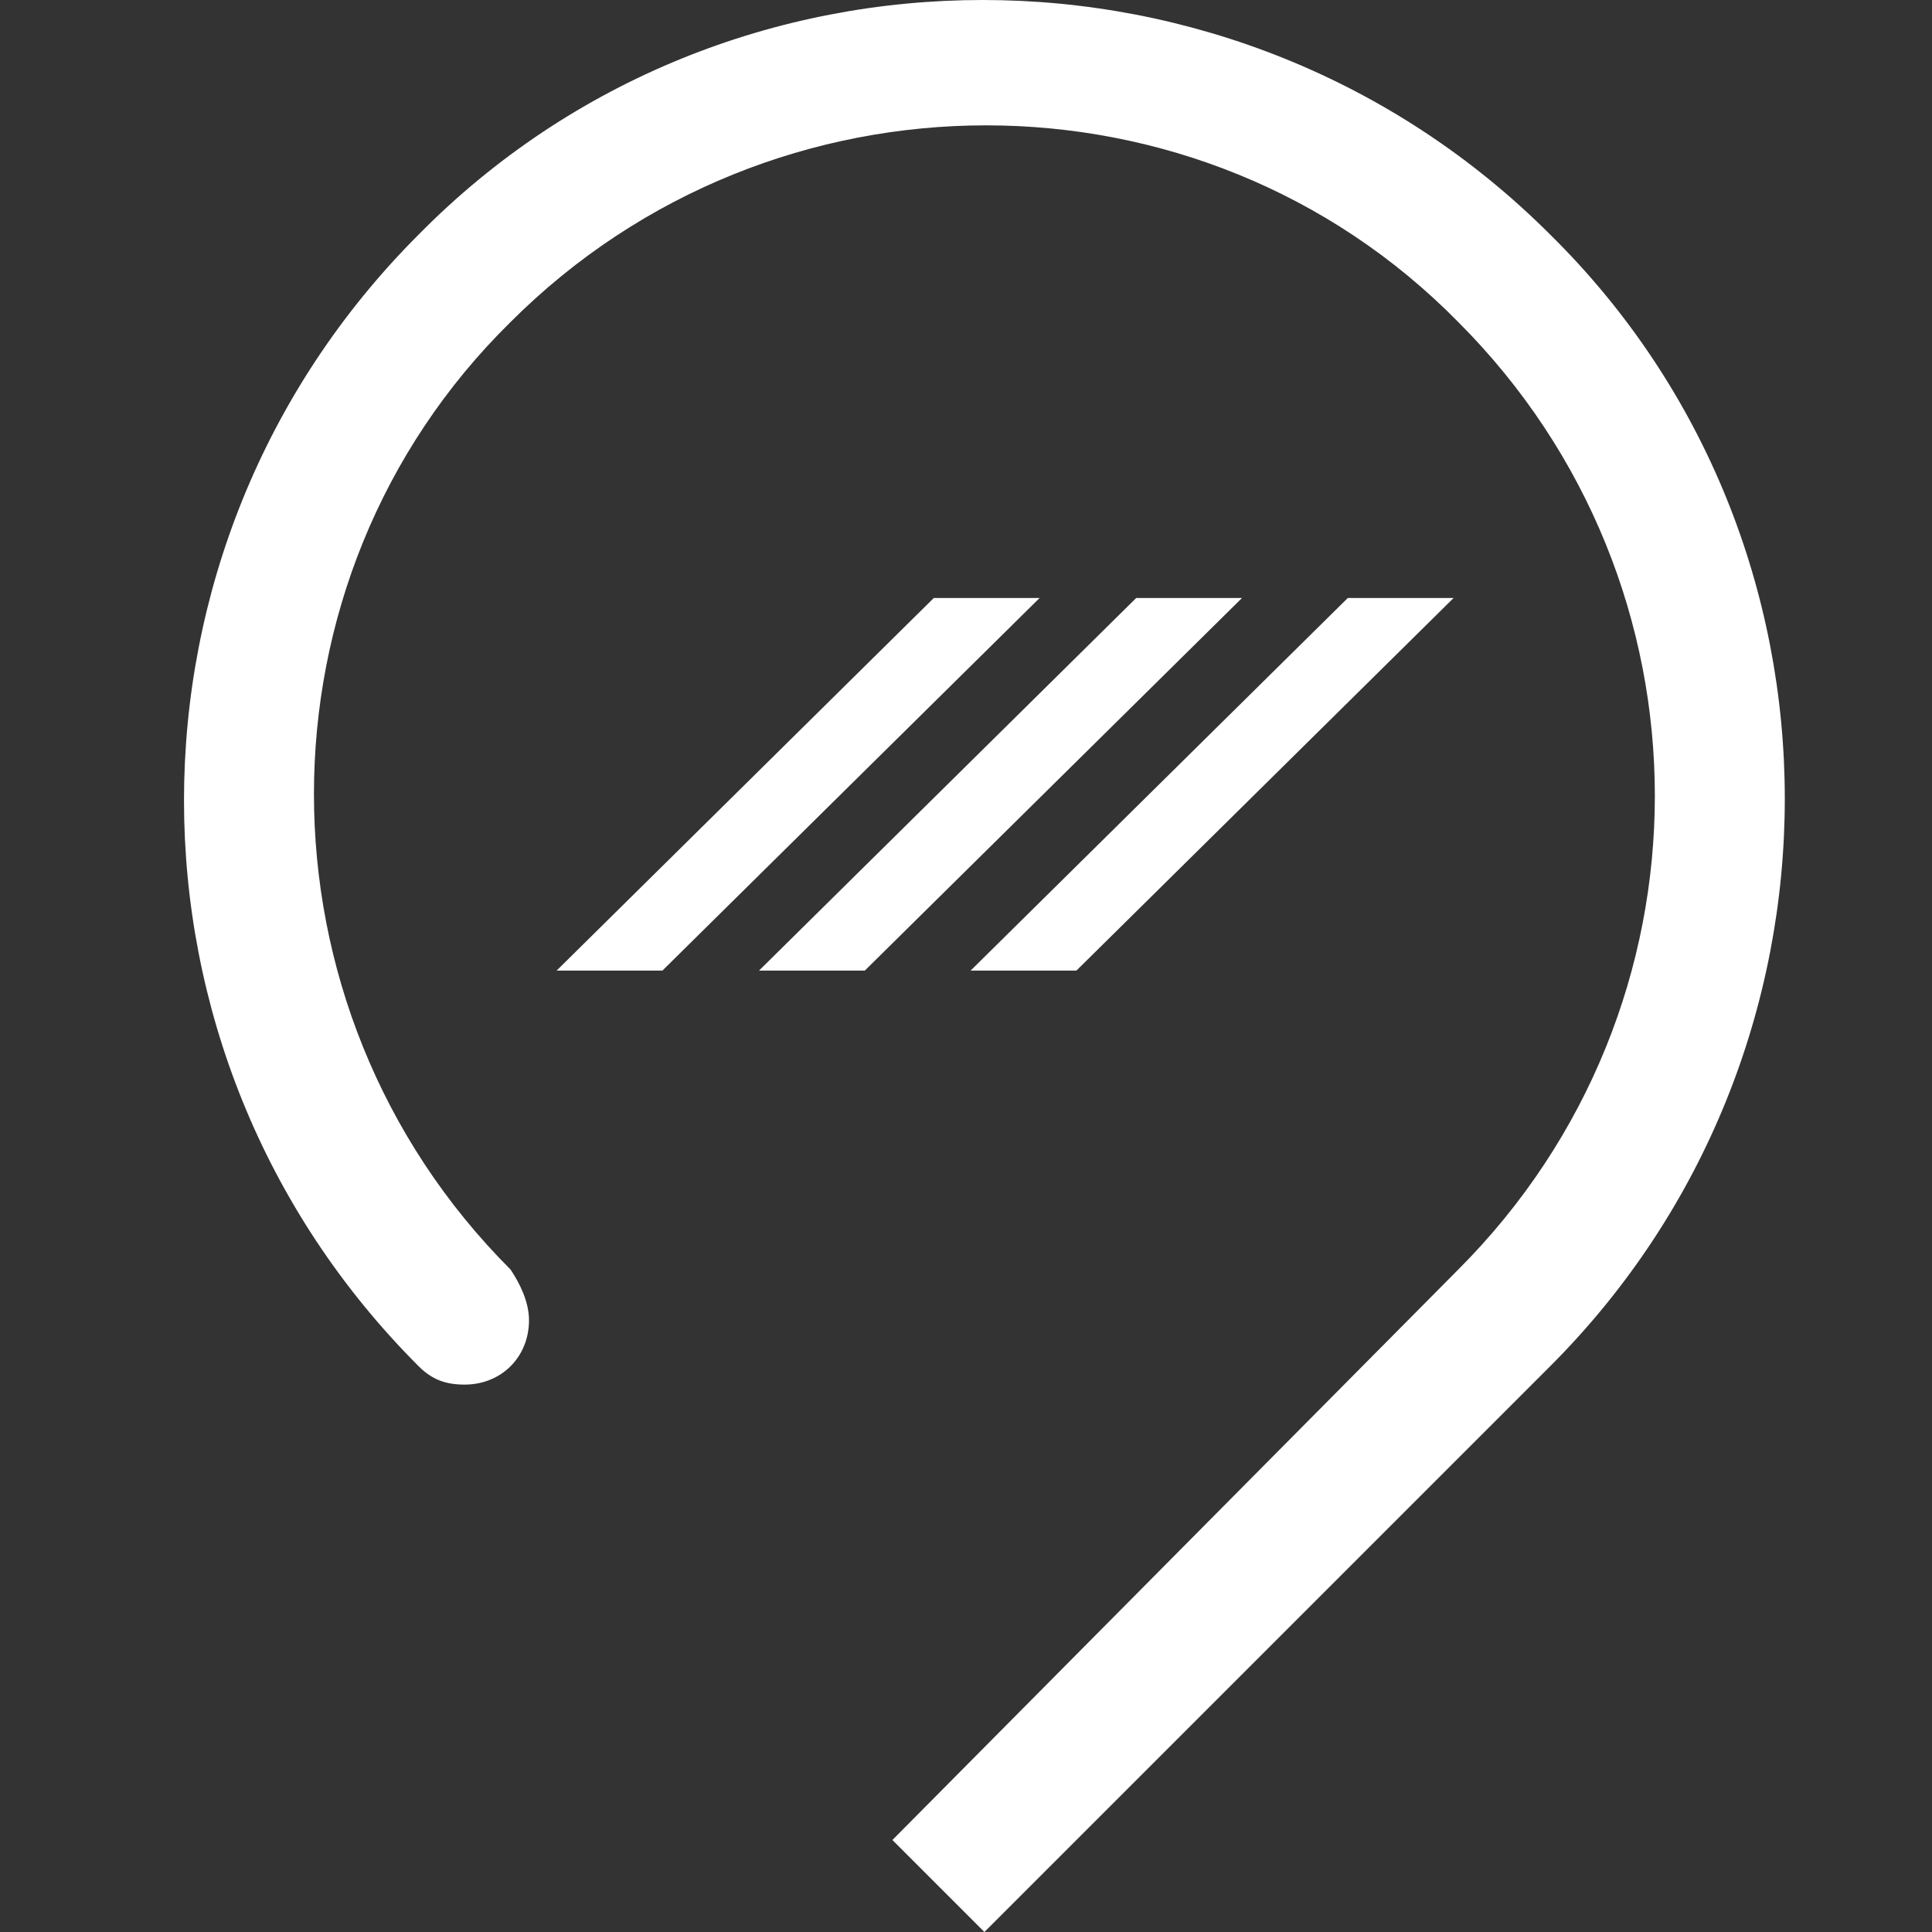 <?xml version="1.0" encoding="UTF-8"?> <svg xmlns="http://www.w3.org/2000/svg" width="42" height="42" viewBox="0 0 42 42" fill="none"><rect x="0" y="0" width="42" height="42" fill="#333333" stroke="none"/> <path d="M19.4 40L21.4 42L33.7 29.7C40.5 22.9 40.5 11.8 33.7 5.1C26.9 -1.7 15.8 -1.7 9.1 5.1C2.3 11.9 2.3 22.9 9.1 29.7C9.4 30 9.7 30.1 10.1 30.1C10.9 30.1 11.5 29.5 11.5 28.7C11.5 28.3 11.3 27.9 11.1 27.6C5.4 21.9 5.4 12.6 11.1 7C16.8 1.3 26.1 1.3 31.7 7C37.4 12.7 37.4 21.9 31.7 27.6L19.4 40Z" fill="white"></path> <path d="M14.4 21.1H12.1L20.3 13H22.6L14.4 21.1Z" fill="white"></path> <path d="M18.8 21.1H16.5L24.7 13H27L18.8 21.1Z" fill="white"></path> <path d="M23.4 21.1H21.1L29.3 13H31.6L23.4 21.1Z" fill="white"></path> </svg> 